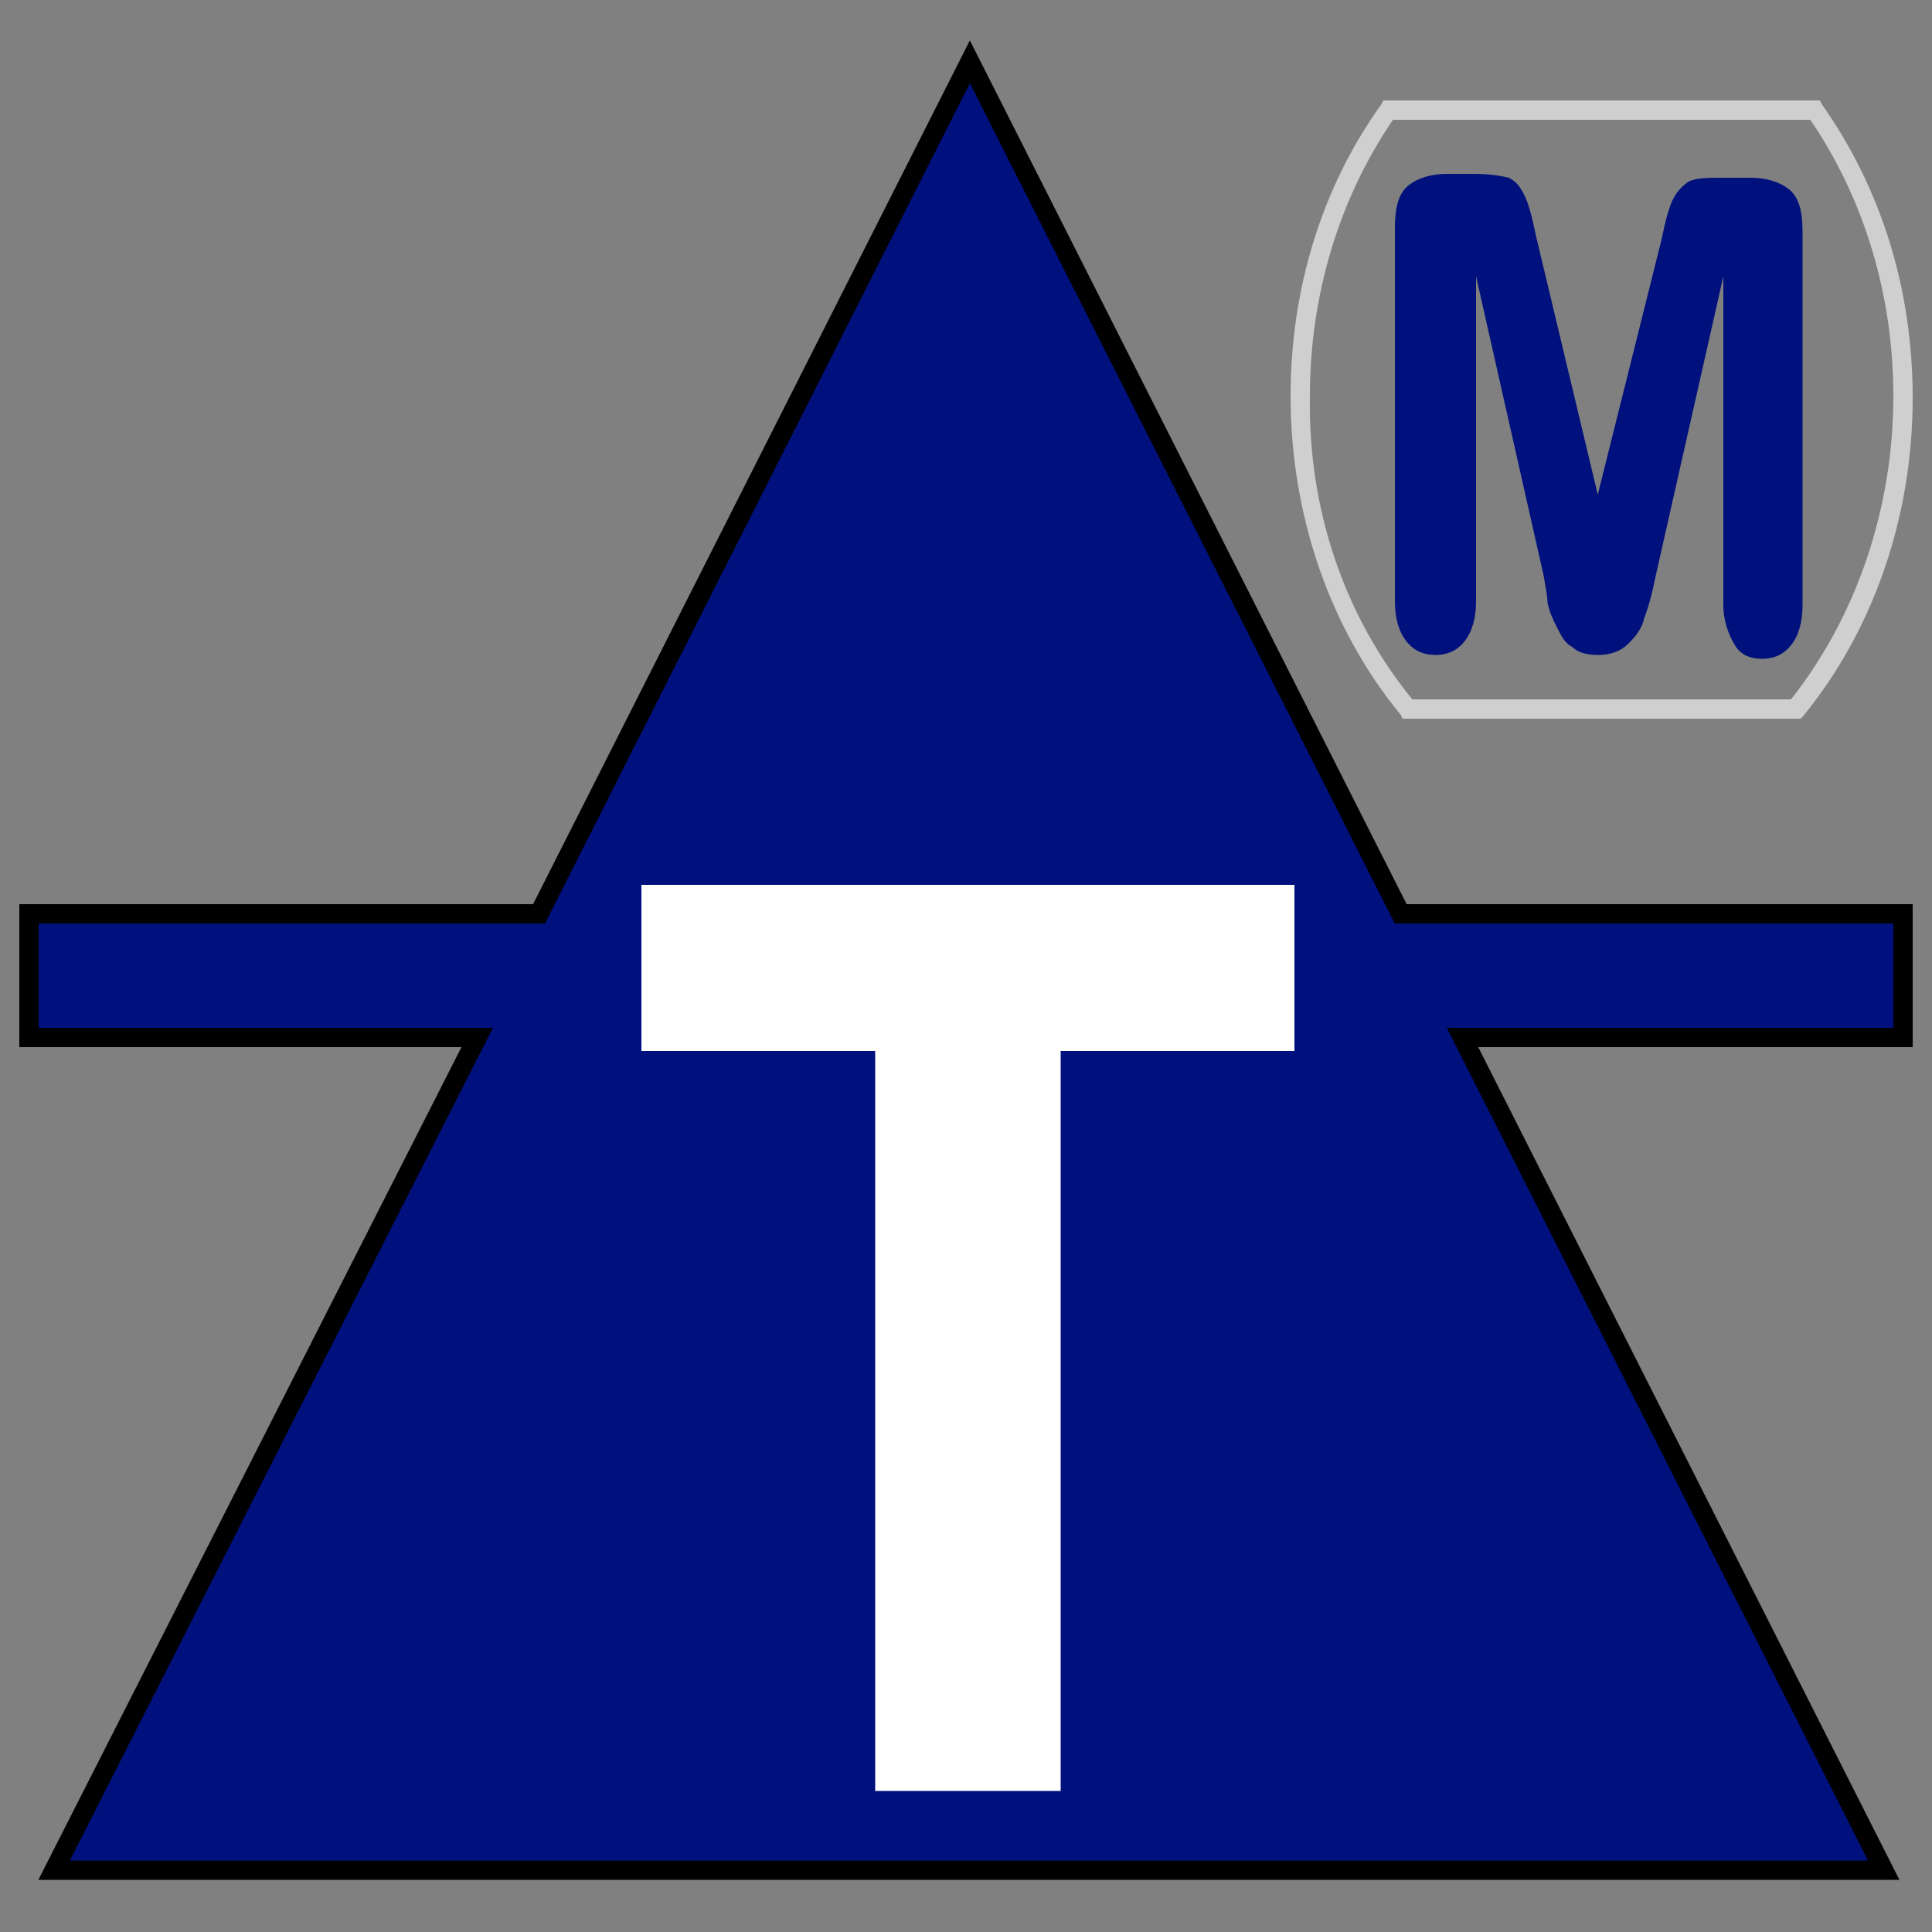 <?xml version="1.0" encoding="utf-8"?>
<!-- Generator: Adobe Illustrator 25.2.0, SVG Export Plug-In . SVG Version: 6.00 Build 0)  -->
<svg version="1.1" id="Layer_1" xmlns="http://www.w3.org/2000/svg" xmlns:xlink="http://www.w3.org/1999/xlink" x="0px" y="0px"
	 viewBox="0 0 100 100" style="enable-background:new 0 0 100 100;" xml:space="preserve">
<rect x="0" y="0" width="100" height="100" fill="#808080" stroke="none"/>
<polygon style="fill:#00117D;stroke:#000000;stroke-miterlimit:10;" points="98.5,47.3 72.5,47.3 50.2,3.2 27.9,47.3 1.5,47.3 
	1.5,53.7 24.7,53.7 2.8,96.8 97.5,96.8 75.7,53.7 98.5,53.7 "/>
<g>
	<g>
		<path style="fill:#FFFFFF;" d="M67,54.4H54.9v38.3h-9.6V54.4H33.2v-8.6H67V54.4z"/>
	</g>
	<g>
		<g>
			<path style="fill:#00117D;" d="M79.9,29.8l-3.5-15.5v16.8c0,0.9-0.2,1.6-0.6,2.1s-0.9,0.7-1.5,0.7c-0.6,0-1.1-0.2-1.5-0.7
				s-0.6-1.2-0.6-2.1V11.8c0-1.1,0.2-1.8,0.7-2.2c0.5-0.4,1.2-0.6,2-0.6h1.4c0.8,0,1.4,0.1,1.8,0.2c0.4,0.2,0.6,0.5,0.8,0.9
				c0.2,0.4,0.4,1.1,0.6,2.1l3.2,13.4L86,12.4c0.2-1,0.4-1.7,0.6-2.1s0.5-0.7,0.8-0.9c0.4-0.2,1-0.2,1.8-0.2h1.4
				c0.8,0,1.5,0.2,2,0.6c0.5,0.4,0.7,1.1,0.7,2.2v19.3c0,0.9-0.2,1.6-0.6,2.1c-0.4,0.5-0.9,0.7-1.5,0.7c-0.6,0-1.1-0.2-1.4-0.7
				s-0.6-1.2-0.6-2.1V14.3l-3.5,15.5c-0.2,1-0.4,1.7-0.6,2.2c-0.1,0.5-0.4,0.9-0.8,1.3c-0.4,0.4-0.9,0.6-1.6,0.6
				c-0.5,0-1-0.1-1.3-0.4c-0.4-0.2-0.6-0.6-0.8-1c-0.2-0.4-0.4-0.8-0.5-1.3C80.1,30.9,80,30.4,79.9,29.8z"/>
		</g>
		<g>
			<path style="fill:#CFCFCF;" d="M93.2,37.2H72.6L72.5,37c-3.7-4.5-5.7-10.4-5.7-16.5c0-5.5,1.6-10.8,4.7-15.1l0.1-0.2h22.6
				l0.1,0.2C97.4,9.8,99,15,99,20.6c0,6.1-2,12-5.7,16.5L93.2,37.2z M73.1,36.2h19.6c3.4-4.3,5.3-9.9,5.3-15.7
				c0-5.2-1.5-10.2-4.3-14.3H72.1c-2.8,4.1-4.3,9.1-4.3,14.3C67.7,26.4,69.6,31.9,73.1,36.2z"/>
		</g>
	</g>
</g>
</svg>
